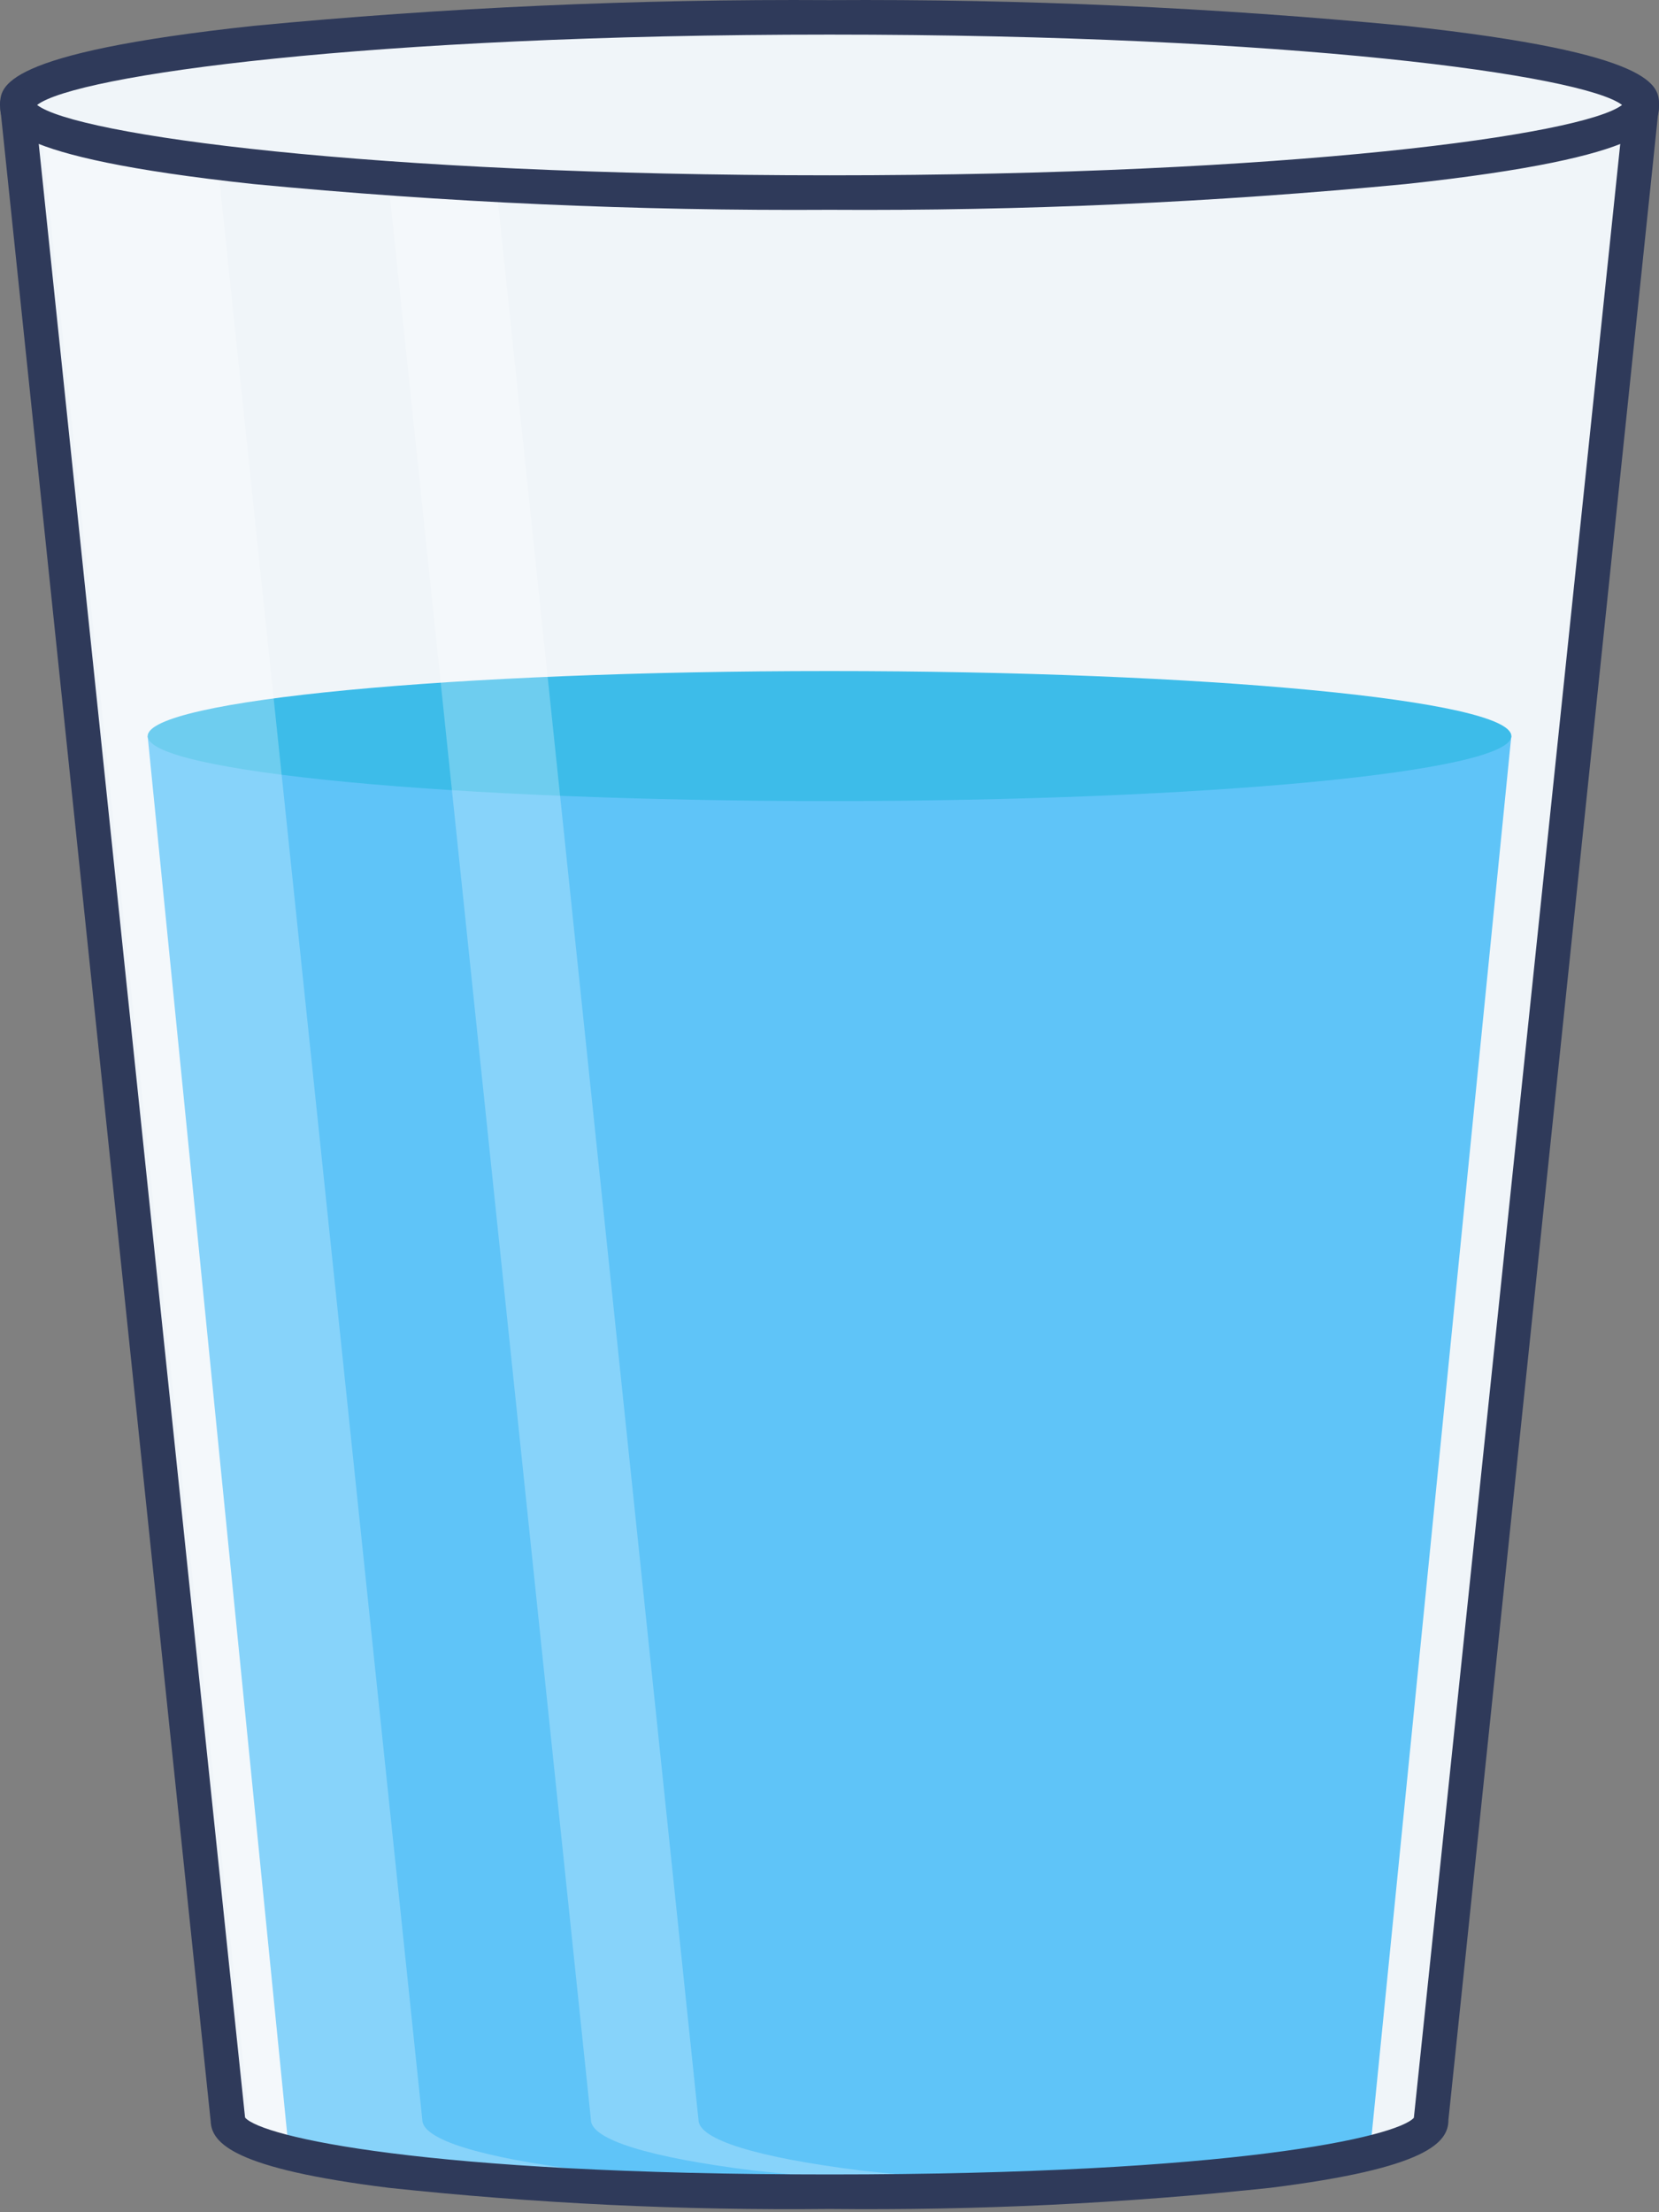 <svg width="42" height="56" viewBox="0 0 42 56" fill="none" xmlns="http://www.w3.org/2000/svg">
<rect x="0" y="0" width="42" height="56" fill="#808080" stroke="none"/>
<path d="M41.562 2.656H0.438L5.77 53.66V53.663C5.77 54.667 11.694 55.48 21.001 55.48C30.308 55.48 36.232 54.666 36.232 53.663C36.232 53.659 36.232 53.656 36.232 53.653L41.562 2.656Z" fill="#F0F5F9"/>
<path d="M3.738 18.633L7.314 54.453C8.73 54.902 13.157 55.481 21.001 55.481C28.844 55.481 33.266 54.903 34.685 54.453L38.261 18.632L3.738 18.633Z" fill="#5FC4F8"/>
<path d="M21 20.278C30.534 20.278 38.262 19.541 38.262 18.633C38.262 17.724 30.534 16.987 21 16.987C11.467 16.987 3.739 17.724 3.739 18.633C3.739 19.541 11.467 20.278 21 20.278Z" fill="#3DBCE9"/>
<g opacity="0.5">
<path opacity="0.5" d="M23.726 55.465C23.018 55.476 22.289 55.481 21.538 55.481C17.83 55.519 14.123 55.341 10.436 54.946C7.789 54.616 6.308 54.163 6.308 53.66L0.976 2.656H5.357L10.691 53.66C10.691 54.163 12.171 54.616 14.813 54.946C17.773 55.273 20.748 55.446 23.726 55.465Z" fill="white"/>
</g>
<g opacity="0.5">
<path opacity="0.5" d="M31.594 55.47C31.135 55.481 30.665 55.481 30.189 55.481C26.482 55.519 22.774 55.341 19.087 54.946C16.44 54.616 14.96 54.163 14.96 53.66L9.628 2.656H12.351L17.683 53.66C17.683 54.163 19.163 54.616 21.81 54.946C25.059 55.3 28.326 55.475 31.594 55.47Z" fill="white"/>
</g>
<path d="M21.002 4.874C32.358 4.874 41.563 3.882 41.563 2.657C41.563 1.432 32.358 0.44 21.002 0.44C9.646 0.44 0.44 1.432 0.44 2.657C0.44 3.882 9.646 4.874 21.002 4.874Z" fill="#F0F5F9"/>
<path d="M21.001 5.311C16.131 5.341 11.263 5.124 6.416 4.659C0.004 3.968 0.004 3.115 0.004 2.657C0.004 2.199 0.004 1.346 6.416 0.655C11.263 0.19 16.131 -0.027 21.001 0.003C25.872 -0.027 30.74 0.19 35.589 0.655C42 1.346 42 2.199 42 2.657C42 3.115 42 3.967 35.589 4.659C30.74 5.124 25.872 5.341 21.001 5.311ZM0.939 2.657C1.923 3.413 9.3 4.438 21.002 4.438C32.704 4.438 40.081 3.413 41.065 2.657C40.081 1.902 32.705 0.876 21.001 0.876C9.298 0.876 1.923 1.902 0.939 2.657Z" fill="#2F3A5A"/>
<path d="M21.001 55.918C17.274 55.957 13.548 55.778 9.842 55.382C5.95 54.898 5.357 54.263 5.334 53.699L0.004 2.702C-0.004 2.643 -0 2.584 0.015 2.528C0.03 2.471 0.057 2.418 0.093 2.372C0.129 2.326 0.174 2.288 0.225 2.259C0.277 2.231 0.333 2.213 0.391 2.207C0.45 2.201 0.509 2.207 0.565 2.224C0.621 2.241 0.673 2.269 0.718 2.307C0.763 2.344 0.799 2.391 0.826 2.443C0.853 2.495 0.868 2.552 0.873 2.611L6.202 53.582C6.204 53.59 6.205 53.598 6.206 53.606C6.629 54.089 10.715 55.044 21.001 55.044C31.266 55.044 35.356 54.093 35.794 53.61L41.127 2.611C41.132 2.552 41.147 2.495 41.174 2.443C41.201 2.391 41.237 2.344 41.282 2.307C41.327 2.269 41.379 2.241 41.435 2.224C41.491 2.207 41.55 2.201 41.609 2.207C41.667 2.213 41.723 2.231 41.775 2.259C41.826 2.288 41.871 2.326 41.907 2.372C41.943 2.418 41.97 2.471 41.985 2.528C42 2.584 42.004 2.643 41.996 2.702L36.669 53.66V53.663C36.669 54.235 36.133 54.886 32.16 55.382C28.454 55.778 24.728 55.956 21.001 55.918Z" fill="#2F3A5A"/>
</svg>
